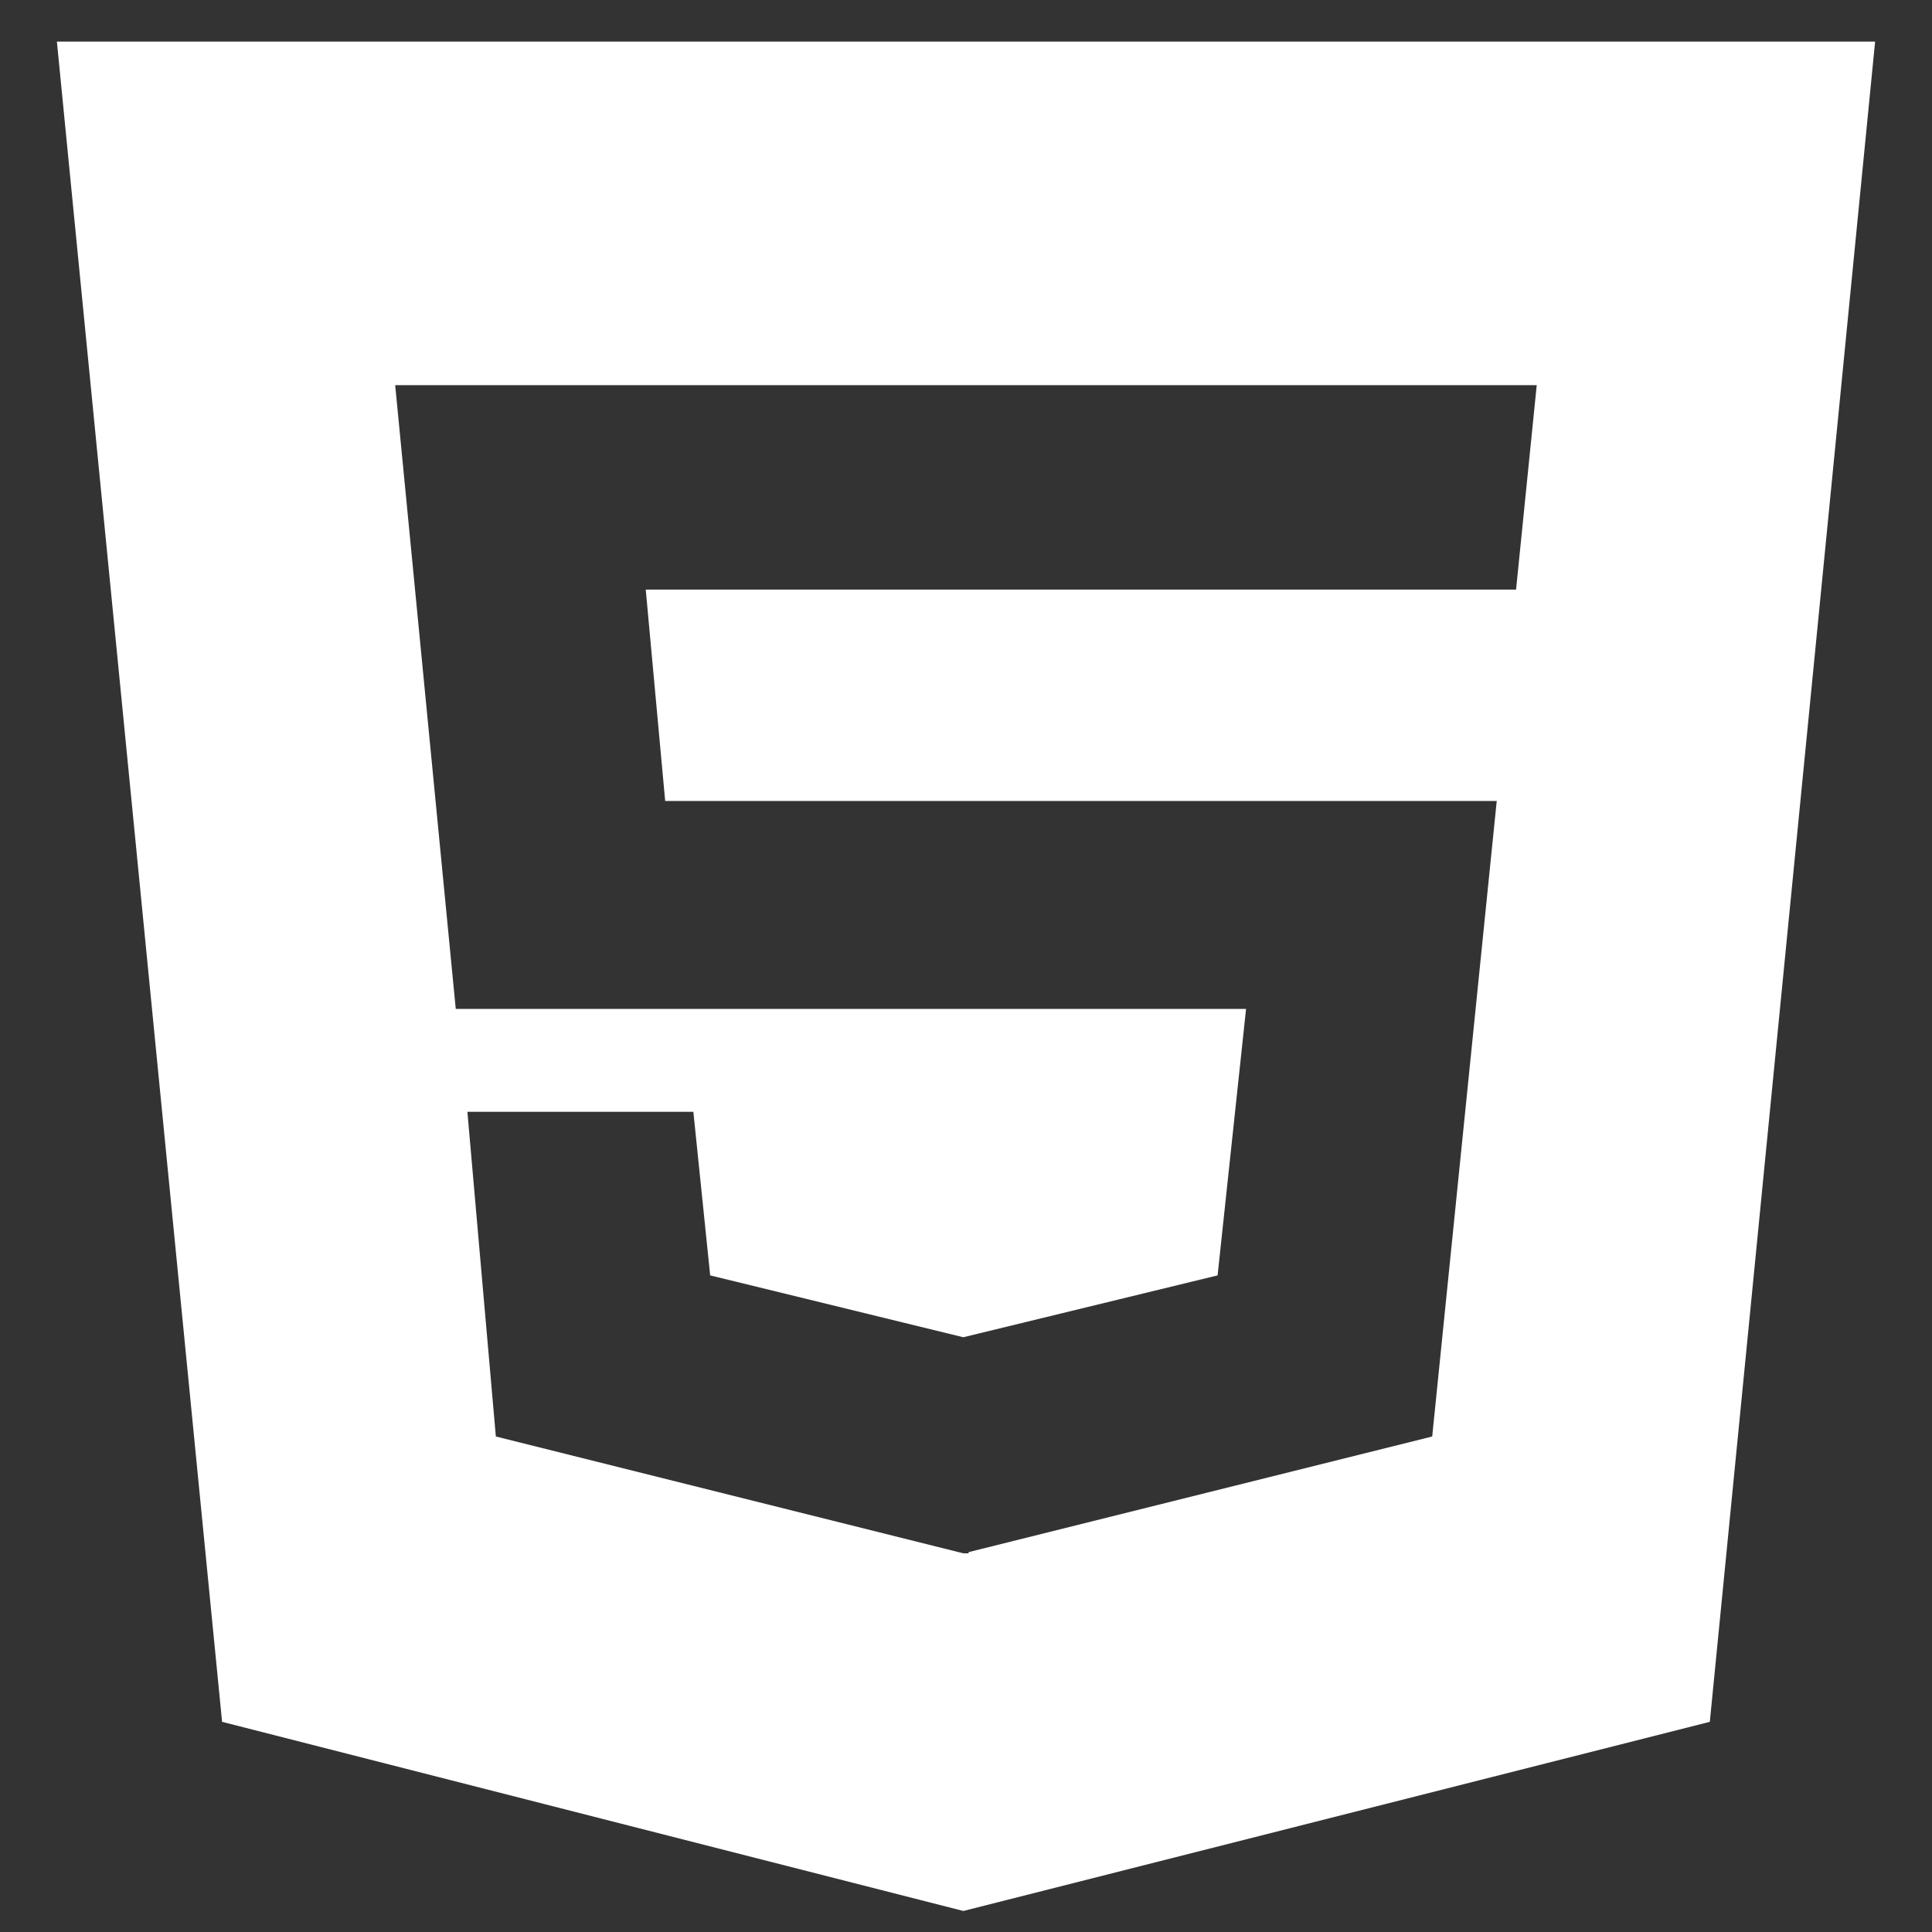 <svg width="101" height="101" viewBox="0 0 101 101" fill="none" xmlns="http://www.w3.org/2000/svg">
<rect x="0" y="0" width="101" height="101" fill="#333333" stroke="none"/>
<path d="M2.974 2.174L11.61 90.013L50.362 99.901L89.385 90.013L98.026 2.174H2.974ZM79.256 30.822H33.758L34.774 41.874H78.245L74.872 75.096L50.633 81.142V81.204H50.362L25.922 75.096L24.434 58.123H36.247L37.126 66.674L50.358 69.908L63.653 66.674L65.141 52.743H23.826L20.659 20.134H80.336L79.256 30.822Z" fill="white"/>
</svg>
